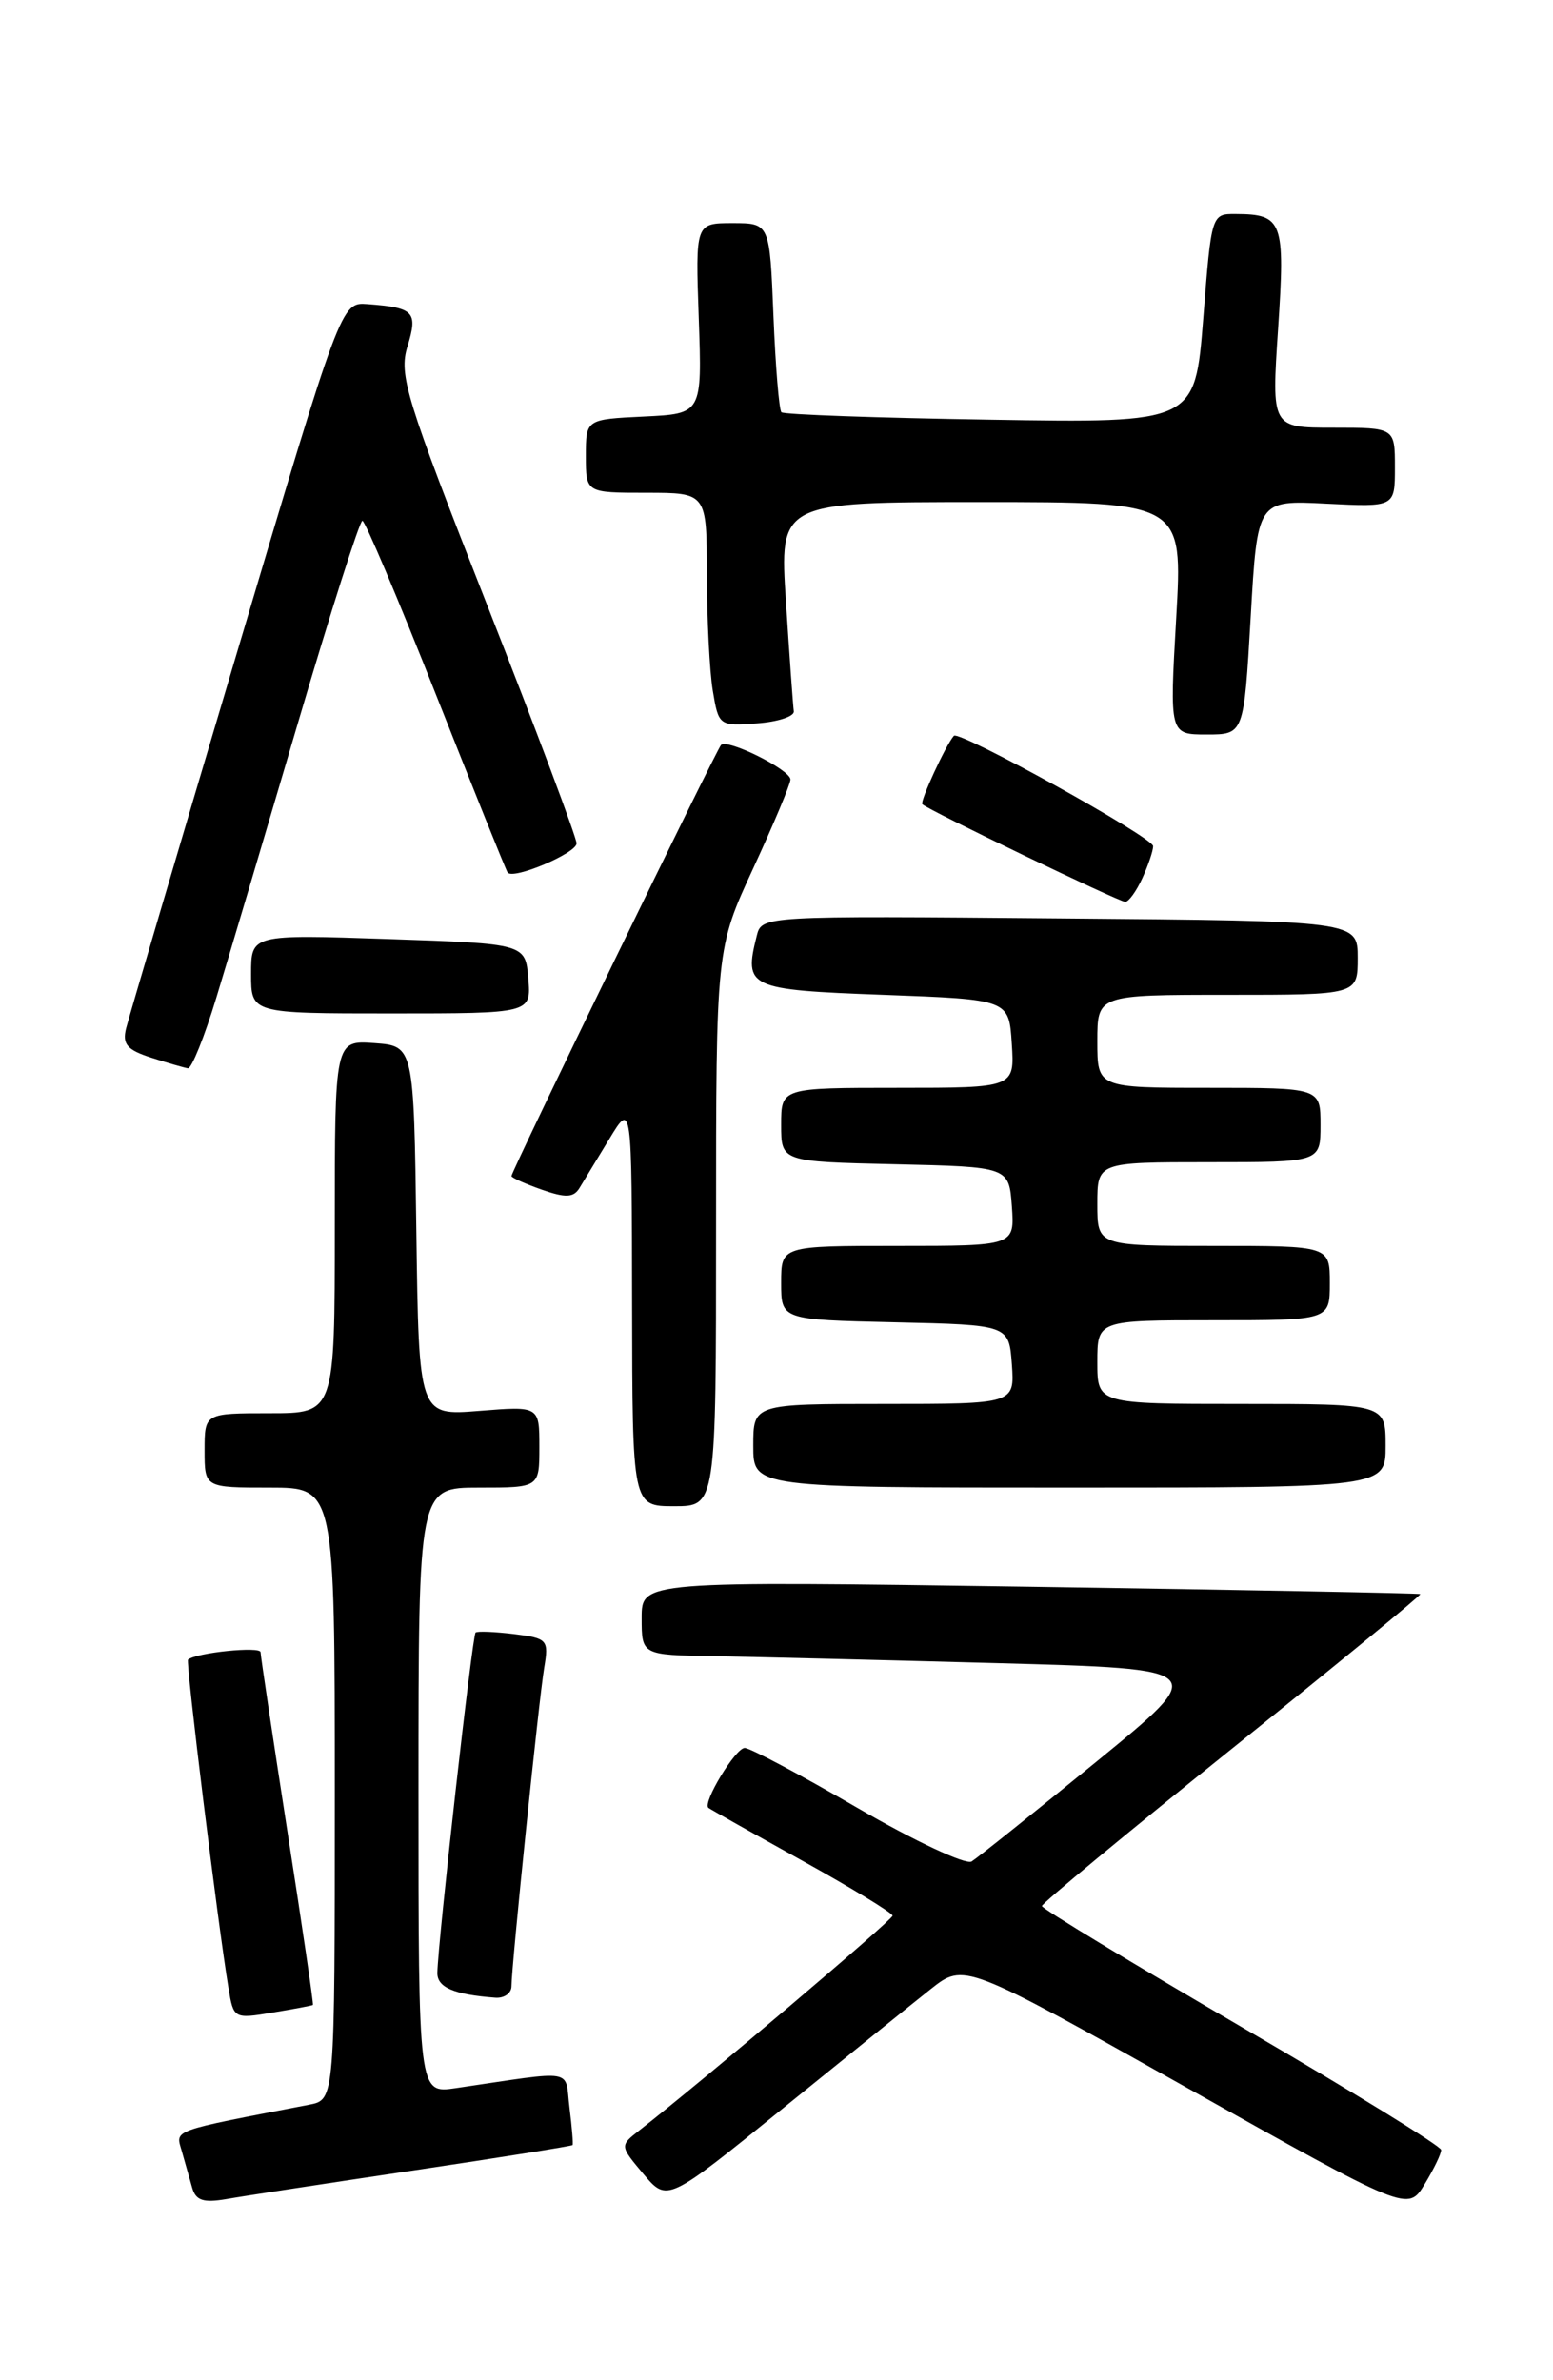 <?xml version="1.0" encoding="UTF-8" standalone="no"?>
<!DOCTYPE svg PUBLIC "-//W3C//DTD SVG 1.1//EN" "http://www.w3.org/Graphics/SVG/1.1/DTD/svg11.dtd" >
<svg xmlns="http://www.w3.org/2000/svg" xmlns:xlink="http://www.w3.org/1999/xlink" version="1.1" viewBox="0 0 167 256">
 <g >
 <path fill="currentColor"
d=" M 154.97 231.23 C 154.96 230.83 145.29 224.88 133.49 218.00 C 121.69 211.12 112.04 205.28 112.04 205.00 C 112.04 204.72 121.24 197.10 132.50 188.06 C 143.75 179.02 152.86 171.55 152.73 171.45 C 152.60 171.36 133.71 171.00 110.75 170.66 C 69.00 170.05 69.00 170.05 69.00 174.02 C 69.00 178.00 69.00 178.00 76.75 178.13 C 81.01 178.20 94.76 178.54 107.30 178.88 C 130.11 179.50 130.11 179.50 117.87 189.50 C 111.14 195.00 105.11 199.82 104.48 200.21 C 103.85 200.59 98.34 198.01 92.23 194.46 C 86.11 190.90 80.65 188.00 80.08 188.00 C 79.09 188.00 75.51 193.91 76.18 194.44 C 76.35 194.58 80.88 197.13 86.23 200.10 C 91.58 203.07 95.97 205.74 95.98 206.04 C 96.00 206.49 75.68 223.72 68.74 229.14 C 66.64 230.78 66.64 230.78 69.19 233.82 C 71.75 236.85 71.75 236.85 84.12 226.82 C 90.93 221.30 98.11 215.50 100.08 213.94 C 103.67 211.10 103.67 211.10 127.53 224.49 C 151.40 237.88 151.40 237.88 153.20 234.91 C 154.19 233.28 154.99 231.63 154.97 231.23 Z  M 44.46 233.44 C 53.78 232.05 61.48 230.82 61.57 230.71 C 61.65 230.59 61.50 228.78 61.24 226.68 C 60.71 222.42 62.13 222.66 49.00 224.59 C 45.00 225.18 45.00 225.18 45.00 192.59 C 45.00 160.00 45.00 160.00 51.50 160.00 C 58.00 160.00 58.00 160.00 58.00 155.62 C 58.00 151.23 58.00 151.23 51.52 151.75 C 45.04 152.27 45.04 152.27 44.77 132.39 C 44.50 112.50 44.50 112.50 40.25 112.19 C 36.00 111.89 36.00 111.89 36.00 131.94 C 36.00 152.00 36.00 152.00 29.00 152.00 C 22.00 152.00 22.00 152.00 22.00 156.00 C 22.00 160.00 22.00 160.00 29.00 160.00 C 36.00 160.00 36.00 160.00 36.00 192.92 C 36.00 225.84 36.00 225.84 33.25 226.37 C 18.23 229.27 18.88 229.03 19.54 231.33 C 19.88 232.52 20.38 234.30 20.66 235.28 C 21.05 236.67 21.85 236.94 24.33 236.52 C 26.07 236.21 35.13 234.83 44.46 233.44 Z  M 33.65 215.64 C 33.73 215.56 32.50 207.18 30.91 197.00 C 29.33 186.82 28.03 178.14 28.02 177.70 C 28.00 177.05 21.13 177.74 20.22 178.50 C 19.95 178.72 23.42 206.88 24.57 213.83 C 25.11 217.12 25.16 217.15 29.31 216.46 C 31.61 216.08 33.57 215.71 33.65 215.64 Z  M 55.00 213.63 C 55.00 211.46 57.94 182.84 58.52 179.36 C 59.02 176.37 58.88 176.20 55.27 175.75 C 53.20 175.50 51.34 175.42 51.14 175.59 C 50.79 175.88 47.10 208.76 47.03 212.18 C 47.00 213.75 48.79 214.52 53.25 214.86 C 54.21 214.94 55.00 214.38 55.00 213.63 Z  M 77.00 132.02 C 77.00 102.04 77.00 102.04 81.00 93.38 C 83.20 88.62 85.00 84.33 85.00 83.84 C 85.00 82.80 78.24 79.43 77.54 80.12 C 77.03 80.63 55.00 125.95 55.00 126.49 C 55.00 126.66 56.46 127.32 58.25 127.95 C 60.81 128.85 61.67 128.81 62.30 127.80 C 62.74 127.08 64.19 124.70 65.52 122.50 C 67.94 118.50 67.94 118.50 67.97 140.25 C 68.00 162.00 68.00 162.00 72.50 162.00 C 77.00 162.00 77.00 162.00 77.00 132.02 Z  M 149.00 155.50 C 149.00 151.00 149.00 151.00 133.50 151.00 C 118.00 151.00 118.00 151.00 118.00 146.50 C 118.00 142.00 118.00 142.00 130.50 142.00 C 143.00 142.00 143.00 142.00 143.00 138.00 C 143.00 134.00 143.00 134.00 130.50 134.00 C 118.00 134.00 118.00 134.00 118.00 129.50 C 118.00 125.00 118.00 125.00 130.00 125.00 C 142.00 125.00 142.00 125.00 142.00 121.00 C 142.00 117.00 142.00 117.00 130.00 117.00 C 118.00 117.00 118.00 117.00 118.00 112.00 C 118.00 107.00 118.00 107.00 132.00 107.00 C 146.00 107.00 146.00 107.00 146.00 103.03 C 146.00 99.05 146.00 99.05 113.96 98.78 C 81.91 98.50 81.91 98.50 81.37 100.67 C 79.97 106.24 80.45 106.46 95.01 107.00 C 108.50 107.50 108.50 107.50 108.80 112.25 C 109.11 117.00 109.11 117.00 96.55 117.00 C 84.00 117.00 84.00 117.00 84.00 120.97 C 84.00 124.94 84.00 124.94 96.25 125.22 C 108.50 125.50 108.50 125.50 108.81 129.75 C 109.11 134.00 109.11 134.00 96.56 134.00 C 84.00 134.00 84.00 134.00 84.00 137.97 C 84.00 141.94 84.00 141.94 96.25 142.22 C 108.50 142.50 108.50 142.50 108.81 146.75 C 109.11 151.00 109.11 151.00 95.06 151.00 C 81.00 151.00 81.00 151.00 81.00 155.50 C 81.00 160.00 81.00 160.00 115.00 160.00 C 149.00 160.00 149.00 160.00 149.00 155.50 Z  M 23.28 107.25 C 24.58 102.99 28.52 89.71 32.04 77.75 C 35.56 65.79 38.68 56.00 38.97 56.01 C 39.26 56.02 42.83 64.45 46.90 74.76 C 50.98 85.07 54.43 93.66 54.59 93.85 C 55.21 94.64 62.00 91.76 62.00 90.71 C 62.00 90.08 57.68 78.56 52.39 65.09 C 43.62 42.76 42.87 40.32 43.82 37.25 C 44.96 33.53 44.53 33.09 39.52 32.71 C 36.68 32.50 36.68 32.50 25.39 70.50 C 19.18 91.40 13.85 109.45 13.56 110.61 C 13.14 112.31 13.66 112.92 16.27 113.76 C 18.04 114.33 19.82 114.84 20.21 114.90 C 20.60 114.95 21.99 111.51 23.28 107.25 Z  M 56.81 105.25 C 56.50 101.50 56.50 101.50 41.75 101.00 C 27.00 100.50 27.00 100.50 27.00 104.75 C 27.00 109.00 27.00 109.00 42.06 109.00 C 57.12 109.00 57.12 109.00 56.81 105.25 Z  M 122.84 94.45 C 123.48 93.05 124.00 91.50 124.00 91.01 C 124.00 90.07 103.12 78.51 102.57 79.14 C 101.71 80.12 98.89 86.23 99.18 86.50 C 99.81 87.13 120.34 97.00 121.00 97.00 C 121.37 97.00 122.20 95.85 122.84 94.45 Z  M 134.49 66.40 C 135.21 53.79 135.21 53.79 142.61 54.17 C 150.00 54.54 150.00 54.54 150.00 50.27 C 150.00 46.00 150.00 46.00 143.36 46.00 C 136.73 46.00 136.73 46.00 137.44 35.36 C 138.21 23.80 137.94 23.04 132.89 23.02 C 130.27 23.00 130.27 23.01 129.39 34.25 C 128.50 45.50 128.50 45.50 106.50 45.14 C 94.40 44.95 84.29 44.59 84.03 44.34 C 83.78 44.10 83.39 39.42 83.17 33.95 C 82.77 24.00 82.77 24.00 78.77 24.00 C 74.78 24.00 74.78 24.00 75.14 34.25 C 75.50 44.50 75.50 44.50 69.25 44.80 C 63.00 45.10 63.00 45.10 63.00 49.05 C 63.00 53.00 63.00 53.00 69.50 53.00 C 76.00 53.00 76.00 53.00 76.01 61.75 C 76.02 66.56 76.30 72.21 76.65 74.30 C 77.27 78.05 77.34 78.10 81.39 77.80 C 83.65 77.64 85.44 77.05 85.36 76.50 C 85.28 75.95 84.90 70.66 84.52 64.75 C 83.81 54.00 83.81 54.00 105.50 54.00 C 127.20 54.00 127.20 54.00 126.48 66.50 C 125.76 79.00 125.76 79.00 129.76 79.00 C 133.76 79.00 133.76 79.00 134.49 66.40 Z "/>
</g>
</svg>